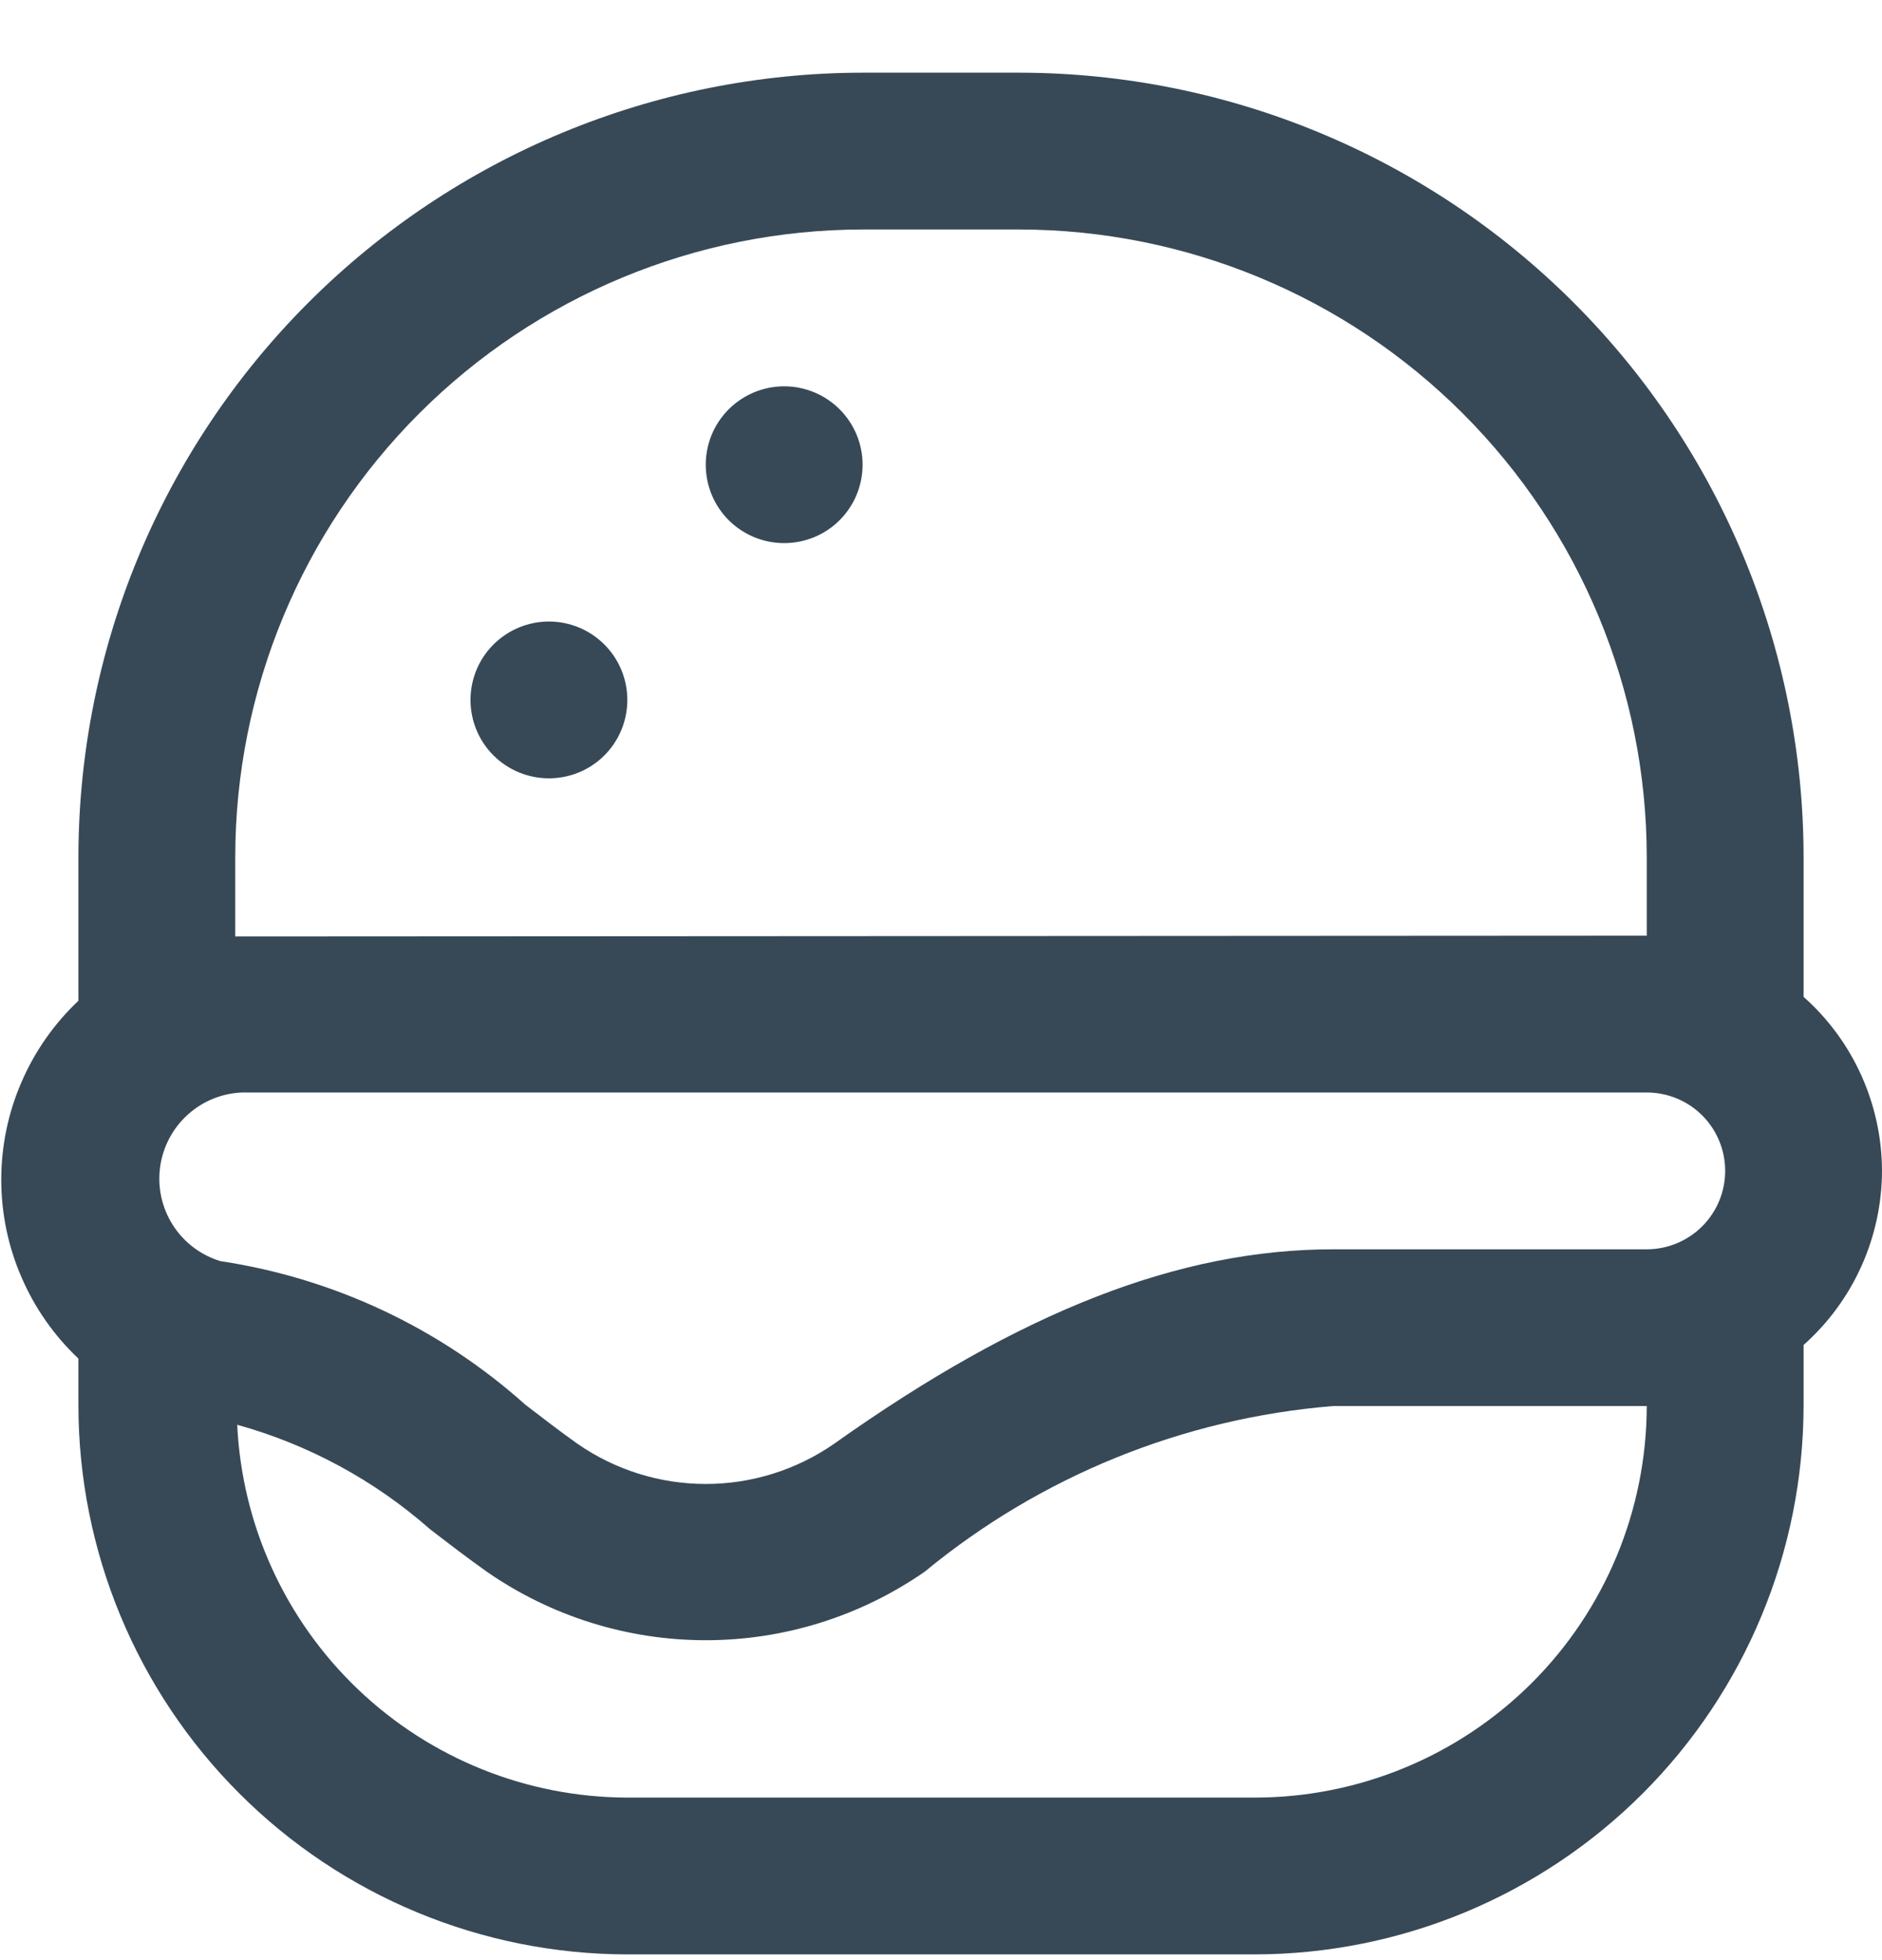 <svg width="24" height="25" viewBox="0 0 24 25" fill="none" xmlns="http://www.w3.org/2000/svg">
<g clip-path="url(#clip0_507_2082)">
<path d="M24 14.934C23.999 14.514 23.909 14.1 23.737 13.717C23.565 13.335 23.314 12.993 23 12.714V10.928C22.997 8.276 21.943 5.734 20.068 3.86C18.193 1.985 15.651 0.93 13 0.927L11 0.927C8.349 0.93 5.807 1.985 3.932 3.86C2.058 5.734 1.003 8.276 1 10.928V12.764C0.689 13.058 0.442 13.411 0.273 13.804C0.103 14.196 0.016 14.619 0.016 15.046C0.016 15.473 0.103 15.896 0.273 16.288C0.442 16.681 0.689 17.034 1 17.328V17.927C1.002 19.783 1.74 21.563 3.053 22.875C4.365 24.187 6.144 24.925 8 24.927H16C17.856 24.925 19.635 24.187 20.948 22.875C22.26 21.563 22.998 19.783 23 17.927V17.154C23.314 16.875 23.565 16.533 23.737 16.15C23.909 15.768 23.999 15.353 24 14.934ZM2.812 16.085C2.563 16.01 2.348 15.848 2.207 15.629C2.066 15.41 2.007 15.148 2.041 14.89C2.075 14.632 2.199 14.394 2.392 14.219C2.585 14.043 2.834 13.942 3.094 13.934H21C21.265 13.934 21.52 14.039 21.707 14.226C21.895 14.414 22 14.668 22 14.934C22 15.199 21.895 15.453 21.707 15.641C21.52 15.828 21.265 15.934 21 15.934H17C15.044 15.934 13.021 16.721 10.636 18.415C10.156 18.748 9.585 18.927 9.001 18.927C8.416 18.927 7.845 18.748 7.365 18.415C7.137 18.253 6.918 18.084 6.698 17.915C5.609 16.939 4.258 16.303 2.812 16.085ZM3 10.928C3.002 8.806 3.846 6.773 5.346 5.273C6.846 3.773 8.879 2.93 11 2.927H13C15.121 2.93 17.154 3.773 18.654 5.273C20.154 6.773 20.998 8.806 21 10.928V11.934L3 11.944V10.928ZM16 22.927H8C6.719 22.924 5.489 22.429 4.563 21.544C3.637 20.659 3.086 19.452 3.025 18.172C3.933 18.424 4.772 18.878 5.479 19.5C5.718 19.684 5.958 19.869 6.208 20.046C7.028 20.615 8.002 20.92 9 20.92C9.998 20.92 10.972 20.615 11.792 20.046C13.272 18.826 15.089 18.089 17 17.933H21C20.998 19.259 20.471 20.529 19.534 21.465C18.596 22.401 17.325 22.927 16 22.927ZM9 5.927C9 5.662 9.105 5.408 9.293 5.22C9.481 5.033 9.735 4.927 10 4.927C10.265 4.927 10.52 5.033 10.707 5.22C10.895 5.408 11 5.662 11 5.927C11 6.193 10.895 6.447 10.707 6.635C10.52 6.822 10.265 6.927 10 6.927C9.735 6.927 9.481 6.822 9.293 6.635C9.105 6.447 9 6.193 9 5.927ZM6 8.927C6 8.662 6.105 8.408 6.293 8.22C6.481 8.033 6.735 7.927 7 7.927C7.265 7.927 7.52 8.033 7.707 8.22C7.895 8.408 8 8.662 8 8.927C8 9.193 7.895 9.447 7.707 9.635C7.52 9.822 7.265 9.927 7 9.927C6.735 9.927 6.481 9.822 6.293 9.635C6.105 9.447 6 9.193 6 8.927Z" fill="#374957"/>
</g>
<defs>
<clipPath id="clip0_507_2082">
<rect width="24" height="24" fill="white" transform="translate(0 0.927)"/>
</clipPath>
</defs>
</svg>

